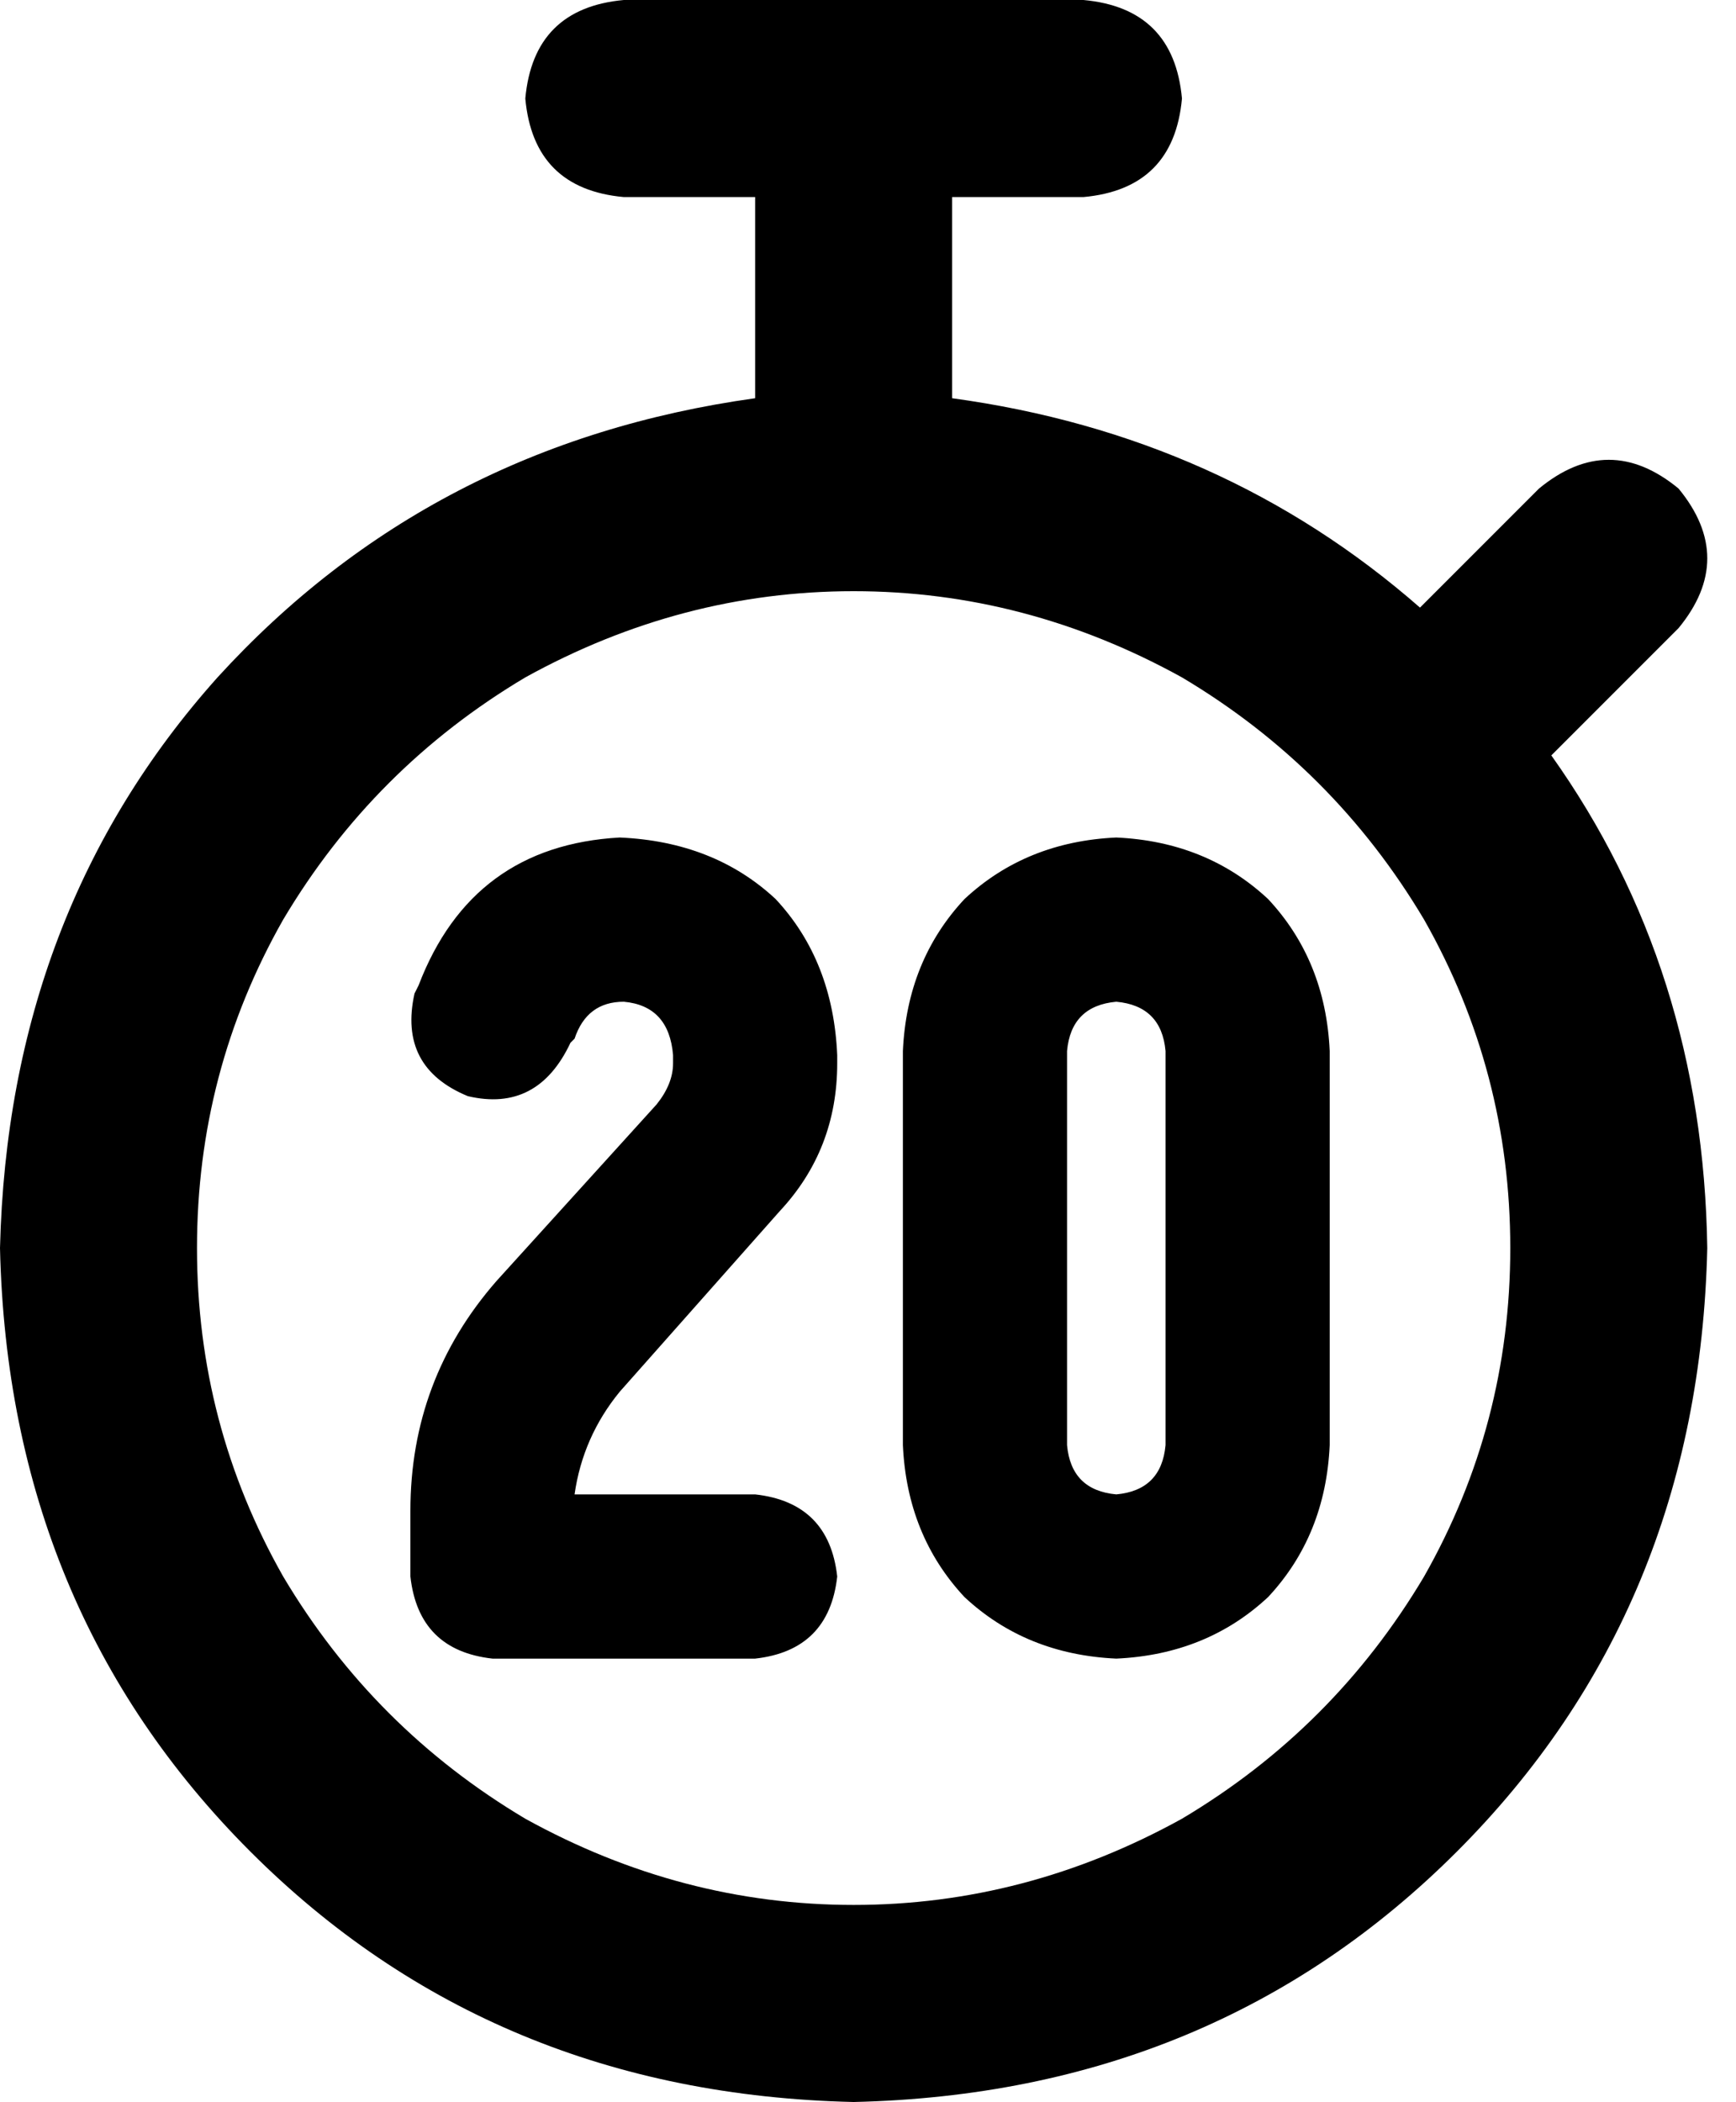 <svg xmlns="http://www.w3.org/2000/svg" viewBox="0 0 423 512">
    <path d="M 152 0 Q 130 2 128 24 Q 130 46 152 48 L 184 48 L 184 97 Q 105 108 53 165 Q 2 222 0 304 Q 2 392 61 451 Q 120 510 208 512 Q 296 510 355 451 Q 414 392 416 304 Q 415 236 378 184 L 409 153 Q 423 136 409 119 Q 392 105 375 119 L 346 148 Q 298 106 232 97 L 232 48 L 264 48 Q 286 46 288 24 Q 286 2 264 0 L 152 0 L 152 0 Z M 48 304 Q 48 261 69 224 L 69 224 Q 91 187 128 165 Q 166 144 208 144 Q 250 144 288 165 Q 325 187 347 224 Q 368 261 368 304 Q 368 347 347 384 Q 325 421 288 443 Q 250 464 208 464 Q 166 464 128 443 Q 91 421 69 384 Q 48 347 48 304 L 48 304 Z M 220 256 L 220 352 Q 221 374 235 389 Q 250 403 272 404 Q 294 403 309 389 Q 323 374 324 352 L 324 256 Q 323 234 309 219 Q 294 205 272 204 Q 250 205 235 219 Q 221 234 220 256 L 220 256 Z M 272 244 Q 283 245 284 256 L 284 352 Q 283 363 272 364 Q 261 363 260 352 L 260 256 Q 261 245 272 244 L 272 244 Z M 140 253 Q 143 244 152 244 Q 163 245 164 257 L 164 259 Q 164 264 160 269 L 121 312 Q 100 336 100 368 L 100 384 Q 102 402 120 404 L 184 404 Q 202 402 204 384 Q 202 366 184 364 L 140 364 Q 142 350 151 339 L 190 295 Q 204 280 204 259 L 204 257 Q 203 234 189 219 Q 174 205 151 204 Q 115 206 102 240 L 101 242 Q 97 260 114 267 Q 131 271 139 254 L 140 253 L 140 253 Z"/>
</svg>
